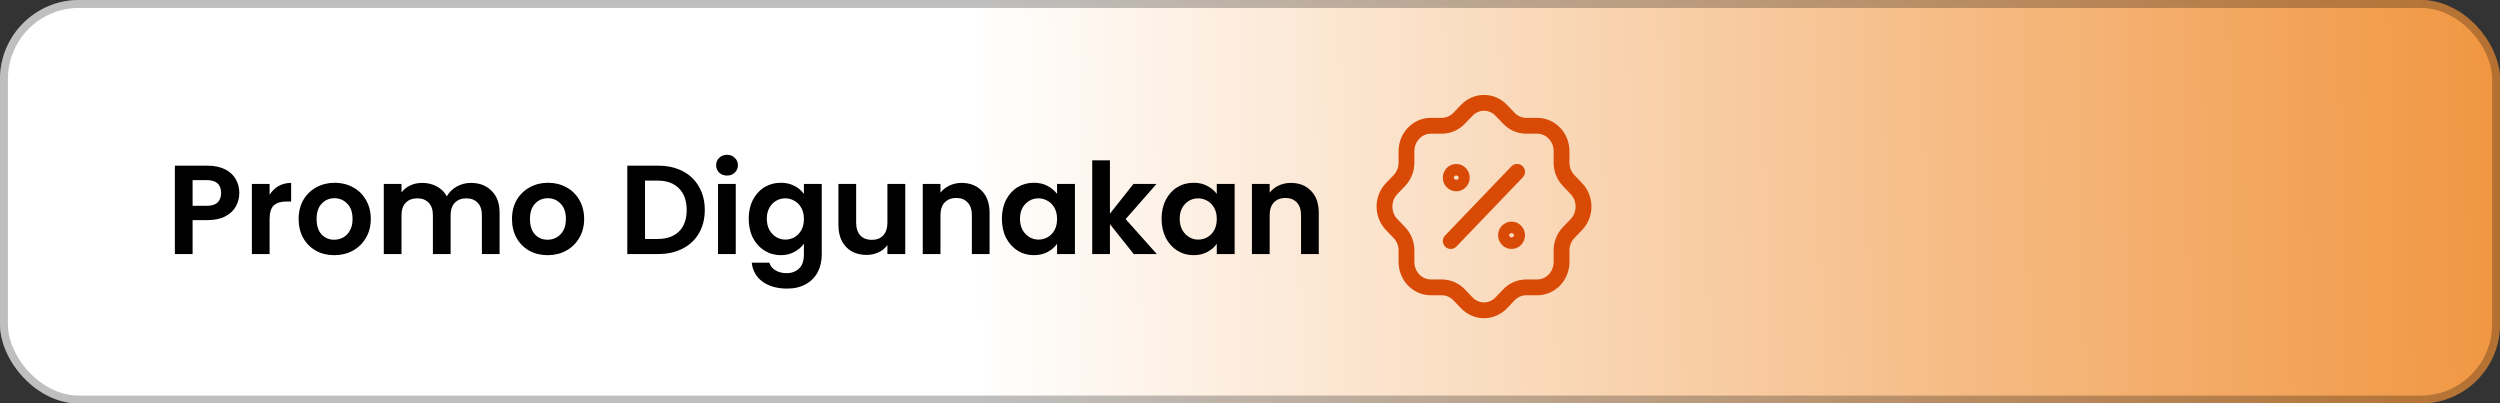 <svg width="316" height="51" viewBox="0 0 316 51" fill="none" xmlns="http://www.w3.org/2000/svg">
<rect x="0" y="0" width="316" height="51" fill="#333333" stroke="none"/>
<rect width="316" height="51" rx="10" fill="url(#paint0_linear_1277_1429)"/>
<rect x="0.5" y="0.5" width="315" height="50" rx="9.5" stroke="black" stroke-opacity="0.25"/>
<path d="M30.248 24.398C30.248 24.996 30.104 25.556 29.816 26.078C29.539 26.601 29.096 27.022 28.488 27.342C27.891 27.662 27.133 27.822 26.216 27.822H24.344V32.11H22.104V20.942H26.216C27.08 20.942 27.816 21.092 28.424 21.39C29.032 21.689 29.485 22.1 29.784 22.622C30.093 23.145 30.248 23.737 30.248 24.398ZM26.12 26.014C26.739 26.014 27.197 25.876 27.496 25.598C27.795 25.31 27.944 24.91 27.944 24.398C27.944 23.31 27.336 22.766 26.12 22.766H24.344V26.014H26.12ZM34.078 24.622C34.366 24.153 34.74 23.785 35.198 23.518C35.668 23.252 36.201 23.118 36.798 23.118V25.47H36.206C35.502 25.47 34.969 25.636 34.606 25.966C34.254 26.297 34.078 26.873 34.078 27.694V32.11H31.838V23.246H34.078V24.622ZM42.243 32.254C41.39 32.254 40.622 32.068 39.939 31.694C39.257 31.31 38.718 30.772 38.323 30.078C37.939 29.385 37.747 28.585 37.747 27.678C37.747 26.772 37.944 25.972 38.339 25.278C38.745 24.585 39.294 24.052 39.987 23.678C40.681 23.294 41.454 23.102 42.307 23.102C43.16 23.102 43.934 23.294 44.627 23.678C45.321 24.052 45.864 24.585 46.259 25.278C46.664 25.972 46.867 26.772 46.867 27.678C46.867 28.585 46.659 29.385 46.243 30.078C45.838 30.772 45.283 31.31 44.579 31.694C43.886 32.068 43.107 32.254 42.243 32.254ZM42.243 30.302C42.648 30.302 43.027 30.206 43.379 30.014C43.742 29.812 44.03 29.513 44.243 29.118C44.456 28.724 44.563 28.244 44.563 27.678C44.563 26.836 44.339 26.19 43.891 25.742C43.454 25.284 42.915 25.054 42.275 25.054C41.635 25.054 41.096 25.284 40.659 25.742C40.233 26.19 40.019 26.836 40.019 27.678C40.019 28.521 40.227 29.172 40.643 29.63C41.07 30.078 41.603 30.302 42.243 30.302ZM59.518 23.118C60.606 23.118 61.481 23.454 62.142 24.126C62.814 24.788 63.15 25.716 63.15 26.91V32.11H60.91V27.214C60.91 26.521 60.734 25.993 60.382 25.63C60.03 25.257 59.55 25.07 58.942 25.07C58.334 25.07 57.849 25.257 57.486 25.63C57.134 25.993 56.958 26.521 56.958 27.214V32.11H54.718V27.214C54.718 26.521 54.542 25.993 54.19 25.63C53.838 25.257 53.358 25.07 52.75 25.07C52.132 25.07 51.641 25.257 51.278 25.63C50.926 25.993 50.75 26.521 50.75 27.214V32.11H48.51V23.246H50.75V24.318C51.038 23.945 51.406 23.652 51.854 23.438C52.313 23.225 52.814 23.118 53.358 23.118C54.052 23.118 54.67 23.268 55.214 23.566C55.758 23.854 56.18 24.27 56.478 24.814C56.766 24.302 57.182 23.892 57.726 23.582C58.281 23.273 58.878 23.118 59.518 23.118ZM69.212 32.254C68.359 32.254 67.591 32.068 66.908 31.694C66.225 31.31 65.686 30.772 65.292 30.078C64.908 29.385 64.716 28.585 64.716 27.678C64.716 26.772 64.913 25.972 65.308 25.278C65.713 24.585 66.263 24.052 66.956 23.678C67.649 23.294 68.422 23.102 69.276 23.102C70.129 23.102 70.903 23.294 71.596 23.678C72.289 24.052 72.833 24.585 73.228 25.278C73.633 25.972 73.836 26.772 73.836 27.678C73.836 28.585 73.628 29.385 73.212 30.078C72.806 30.772 72.252 31.31 71.548 31.694C70.855 32.068 70.076 32.254 69.212 32.254ZM69.212 30.302C69.617 30.302 69.996 30.206 70.348 30.014C70.71 29.812 70.999 29.513 71.212 29.118C71.425 28.724 71.532 28.244 71.532 27.678C71.532 26.836 71.308 26.19 70.86 25.742C70.422 25.284 69.884 25.054 69.244 25.054C68.604 25.054 68.065 25.284 67.628 25.742C67.201 26.19 66.988 26.836 66.988 27.678C66.988 28.521 67.196 29.172 67.612 29.63C68.038 30.078 68.572 30.302 69.212 30.302ZM83.195 20.942C84.369 20.942 85.398 21.172 86.284 21.63C87.18 22.089 87.868 22.745 88.347 23.598C88.838 24.441 89.084 25.422 89.084 26.542C89.084 27.662 88.838 28.644 88.347 29.486C87.868 30.318 87.18 30.964 86.284 31.422C85.398 31.881 84.369 32.11 83.195 32.11H79.291V20.942H83.195ZM83.115 30.206C84.289 30.206 85.195 29.886 85.835 29.246C86.475 28.606 86.796 27.705 86.796 26.542C86.796 25.38 86.475 24.473 85.835 23.822C85.195 23.161 84.289 22.83 83.115 22.83H81.531V30.206H83.115ZM91.896 22.19C91.502 22.19 91.171 22.068 90.904 21.822C90.648 21.566 90.52 21.252 90.52 20.878C90.52 20.505 90.648 20.196 90.904 19.95C91.171 19.694 91.502 19.566 91.896 19.566C92.291 19.566 92.616 19.694 92.872 19.95C93.139 20.196 93.272 20.505 93.272 20.878C93.272 21.252 93.139 21.566 92.872 21.822C92.616 22.068 92.291 22.19 91.896 22.19ZM93 23.246V32.11H90.76V23.246H93ZM98.685 23.102C99.347 23.102 99.928 23.236 100.429 23.502C100.931 23.758 101.325 24.094 101.613 24.51V23.246H103.869V32.174C103.869 32.996 103.704 33.726 103.373 34.366C103.043 35.017 102.547 35.529 101.885 35.902C101.224 36.286 100.424 36.478 99.485 36.478C98.227 36.478 97.192 36.185 96.381 35.598C95.581 35.012 95.128 34.212 95.021 33.198H97.245C97.363 33.604 97.613 33.924 97.997 34.158C98.392 34.404 98.867 34.526 99.421 34.526C100.072 34.526 100.6 34.329 101.005 33.934C101.411 33.55 101.613 32.964 101.613 32.174V30.798C101.325 31.214 100.925 31.561 100.413 31.838C99.912 32.116 99.336 32.254 98.685 32.254C97.939 32.254 97.256 32.062 96.637 31.678C96.019 31.294 95.528 30.756 95.165 30.062C94.813 29.358 94.637 28.553 94.637 27.646C94.637 26.75 94.813 25.956 95.165 25.262C95.528 24.569 96.013 24.036 96.621 23.662C97.24 23.289 97.928 23.102 98.685 23.102ZM101.613 27.678C101.613 27.134 101.507 26.67 101.293 26.286C101.08 25.892 100.792 25.593 100.429 25.39C100.067 25.177 99.677 25.07 99.261 25.07C98.845 25.07 98.461 25.172 98.109 25.374C97.757 25.577 97.469 25.876 97.245 26.27C97.032 26.654 96.925 27.113 96.925 27.646C96.925 28.18 97.032 28.649 97.245 29.054C97.469 29.449 97.757 29.753 98.109 29.966C98.472 30.18 98.856 30.286 99.261 30.286C99.677 30.286 100.067 30.185 100.429 29.982C100.792 29.769 101.08 29.47 101.293 29.086C101.507 28.692 101.613 28.222 101.613 27.678ZM114.425 23.246V32.11H112.169V30.99C111.881 31.374 111.502 31.678 111.033 31.902C110.574 32.116 110.073 32.222 109.529 32.222C108.836 32.222 108.222 32.078 107.689 31.79C107.156 31.492 106.734 31.06 106.425 30.494C106.126 29.918 105.977 29.236 105.977 28.446V23.246H108.217V28.126C108.217 28.83 108.393 29.374 108.745 29.758C109.097 30.132 109.577 30.318 110.185 30.318C110.804 30.318 111.289 30.132 111.641 29.758C111.993 29.374 112.169 28.83 112.169 28.126V23.246H114.425ZM121.547 23.118C122.603 23.118 123.457 23.454 124.107 24.126C124.758 24.788 125.083 25.716 125.083 26.91V32.11H122.843V27.214C122.843 26.51 122.667 25.972 122.315 25.598C121.963 25.214 121.483 25.022 120.875 25.022C120.257 25.022 119.766 25.214 119.403 25.598C119.051 25.972 118.875 26.51 118.875 27.214V32.11H116.635V23.246H118.875V24.35C119.174 23.966 119.553 23.668 120.011 23.454C120.481 23.23 120.993 23.118 121.547 23.118ZM126.637 27.646C126.637 26.75 126.813 25.956 127.165 25.262C127.528 24.569 128.013 24.036 128.621 23.662C129.24 23.289 129.928 23.102 130.685 23.102C131.347 23.102 131.923 23.236 132.413 23.502C132.915 23.769 133.315 24.105 133.613 24.51V23.246H135.869V32.11H133.613V30.814C133.325 31.23 132.925 31.577 132.413 31.854C131.912 32.121 131.331 32.254 130.669 32.254C129.923 32.254 129.24 32.062 128.621 31.678C128.013 31.294 127.528 30.756 127.165 30.062C126.813 29.358 126.637 28.553 126.637 27.646ZM133.613 27.678C133.613 27.134 133.507 26.67 133.293 26.286C133.08 25.892 132.792 25.593 132.429 25.39C132.067 25.177 131.677 25.07 131.261 25.07C130.845 25.07 130.461 25.172 130.109 25.374C129.757 25.577 129.469 25.876 129.245 26.27C129.032 26.654 128.925 27.113 128.925 27.646C128.925 28.18 129.032 28.649 129.245 29.054C129.469 29.449 129.757 29.753 130.109 29.966C130.472 30.18 130.856 30.286 131.261 30.286C131.677 30.286 132.067 30.185 132.429 29.982C132.792 29.769 133.08 29.47 133.293 29.086C133.507 28.692 133.613 28.222 133.613 27.678ZM143.305 32.11L140.297 28.334V32.11H138.057V20.27H140.297V27.006L143.273 23.246H146.185L142.281 27.694L146.217 32.11H143.305ZM146.825 27.646C146.825 26.75 147.001 25.956 147.353 25.262C147.716 24.569 148.201 24.036 148.809 23.662C149.428 23.289 150.116 23.102 150.873 23.102C151.534 23.102 152.11 23.236 152.601 23.502C153.102 23.769 153.502 24.105 153.801 24.51V23.246H156.057V32.11H153.801V30.814C153.513 31.23 153.113 31.577 152.601 31.854C152.1 32.121 151.518 32.254 150.857 32.254C150.11 32.254 149.428 32.062 148.809 31.678C148.201 31.294 147.716 30.756 147.353 30.062C147.001 29.358 146.825 28.553 146.825 27.646ZM153.801 27.678C153.801 27.134 153.694 26.67 153.481 26.286C153.268 25.892 152.98 25.593 152.617 25.39C152.254 25.177 151.865 25.07 151.449 25.07C151.033 25.07 150.649 25.172 150.297 25.374C149.945 25.577 149.657 25.876 149.433 26.27C149.22 26.654 149.113 27.113 149.113 27.646C149.113 28.18 149.22 28.649 149.433 29.054C149.657 29.449 149.945 29.753 150.297 29.966C150.66 30.18 151.044 30.286 151.449 30.286C151.865 30.286 152.254 30.185 152.617 29.982C152.98 29.769 153.268 29.47 153.481 29.086C153.694 28.692 153.801 28.222 153.801 27.678ZM163.157 23.118C164.213 23.118 165.066 23.454 165.717 24.126C166.367 24.788 166.693 25.716 166.693 26.91V32.11H164.453V27.214C164.453 26.51 164.277 25.972 163.925 25.598C163.573 25.214 163.093 25.022 162.485 25.022C161.866 25.022 161.375 25.214 161.013 25.598C160.661 25.972 160.485 26.51 160.485 27.214V32.11H158.245V23.246H160.485V24.35C160.783 23.966 161.162 23.668 161.621 23.454C162.09 23.23 162.602 23.118 163.157 23.118Z" fill="black"/>
<path d="M183.372 30.467L191.759 21.725" stroke="#D84A05" stroke-width="2" stroke-linecap="round" stroke-linejoin="round"/>
<path d="M184.071 23.182C184.457 23.182 184.77 22.856 184.77 22.454C184.77 22.051 184.457 21.725 184.071 21.725C183.685 21.725 183.372 22.051 183.372 22.454C183.372 22.856 183.685 23.182 184.071 23.182Z" stroke="#D84A05" stroke-width="2" stroke-linecap="round" stroke-linejoin="round"/>
<path d="M191.06 30.467C191.446 30.467 191.759 30.14 191.759 29.738C191.759 29.336 191.446 29.01 191.06 29.01C190.674 29.01 190.361 29.336 190.361 29.738C190.361 30.14 190.674 30.467 191.06 30.467Z" stroke="#D84A05" stroke-width="2" stroke-linecap="round" stroke-linejoin="round"/>
<path d="M177.78 19.103C177.78 18.253 178.104 17.437 178.681 16.836C179.258 16.235 180.04 15.897 180.856 15.897H182.254C183.066 15.897 183.844 15.562 184.42 14.965L185.399 13.945C185.685 13.646 186.024 13.408 186.399 13.246C186.773 13.084 187.174 13 187.58 13C187.985 13 188.386 13.084 188.761 13.246C189.135 13.408 189.475 13.646 189.76 13.945L190.739 14.965C191.315 15.562 192.094 15.897 192.906 15.897H194.304C195.119 15.897 195.902 16.235 196.478 16.836C197.055 17.437 197.379 18.253 197.379 19.103V20.56C197.38 21.406 197.701 22.218 198.274 22.818L199.252 23.838C199.54 24.136 199.768 24.49 199.923 24.88C200.079 25.27 200.159 25.688 200.159 26.11C200.159 26.533 200.079 26.951 199.923 27.341C199.768 27.731 199.54 28.085 199.252 28.383L198.274 29.403C197.701 30.003 197.38 30.815 197.379 31.661V33.118C197.379 33.968 197.055 34.783 196.478 35.385C195.902 35.986 195.119 36.323 194.304 36.323H192.906C192.094 36.324 191.315 36.659 190.739 37.256L189.76 38.276C189.475 38.575 189.135 38.813 188.761 38.975C188.386 39.137 187.985 39.221 187.58 39.221C187.174 39.221 186.773 39.137 186.399 38.975C186.024 38.813 185.685 38.575 185.399 38.276L184.42 37.256C183.844 36.659 183.066 36.324 182.254 36.323H180.856C180.04 36.323 179.258 35.986 178.681 35.385C178.104 34.783 177.78 33.968 177.78 33.118V31.661C177.78 30.815 177.458 30.003 176.885 29.403L175.907 28.383C175.619 28.085 175.391 27.731 175.236 27.341C175.08 26.951 175 26.533 175 26.11C175 25.688 175.08 25.27 175.236 24.88C175.391 24.49 175.619 24.136 175.907 23.838L176.885 22.818C177.458 22.218 177.78 21.406 177.78 20.56V19.103Z" stroke="#D84A05" stroke-width="2" stroke-linecap="round" stroke-linejoin="round"/>
<defs>
<linearGradient id="paint0_linear_1277_1429" x1="17.611" y1="17.5" x2="376.861" y2="11.555" gradientUnits="userSpaceOnUse">
<stop offset="0.293" stop-color="white"/>
<stop offset="1" stop-color="#EC7505"/>
</linearGradient>
</defs>
</svg>
